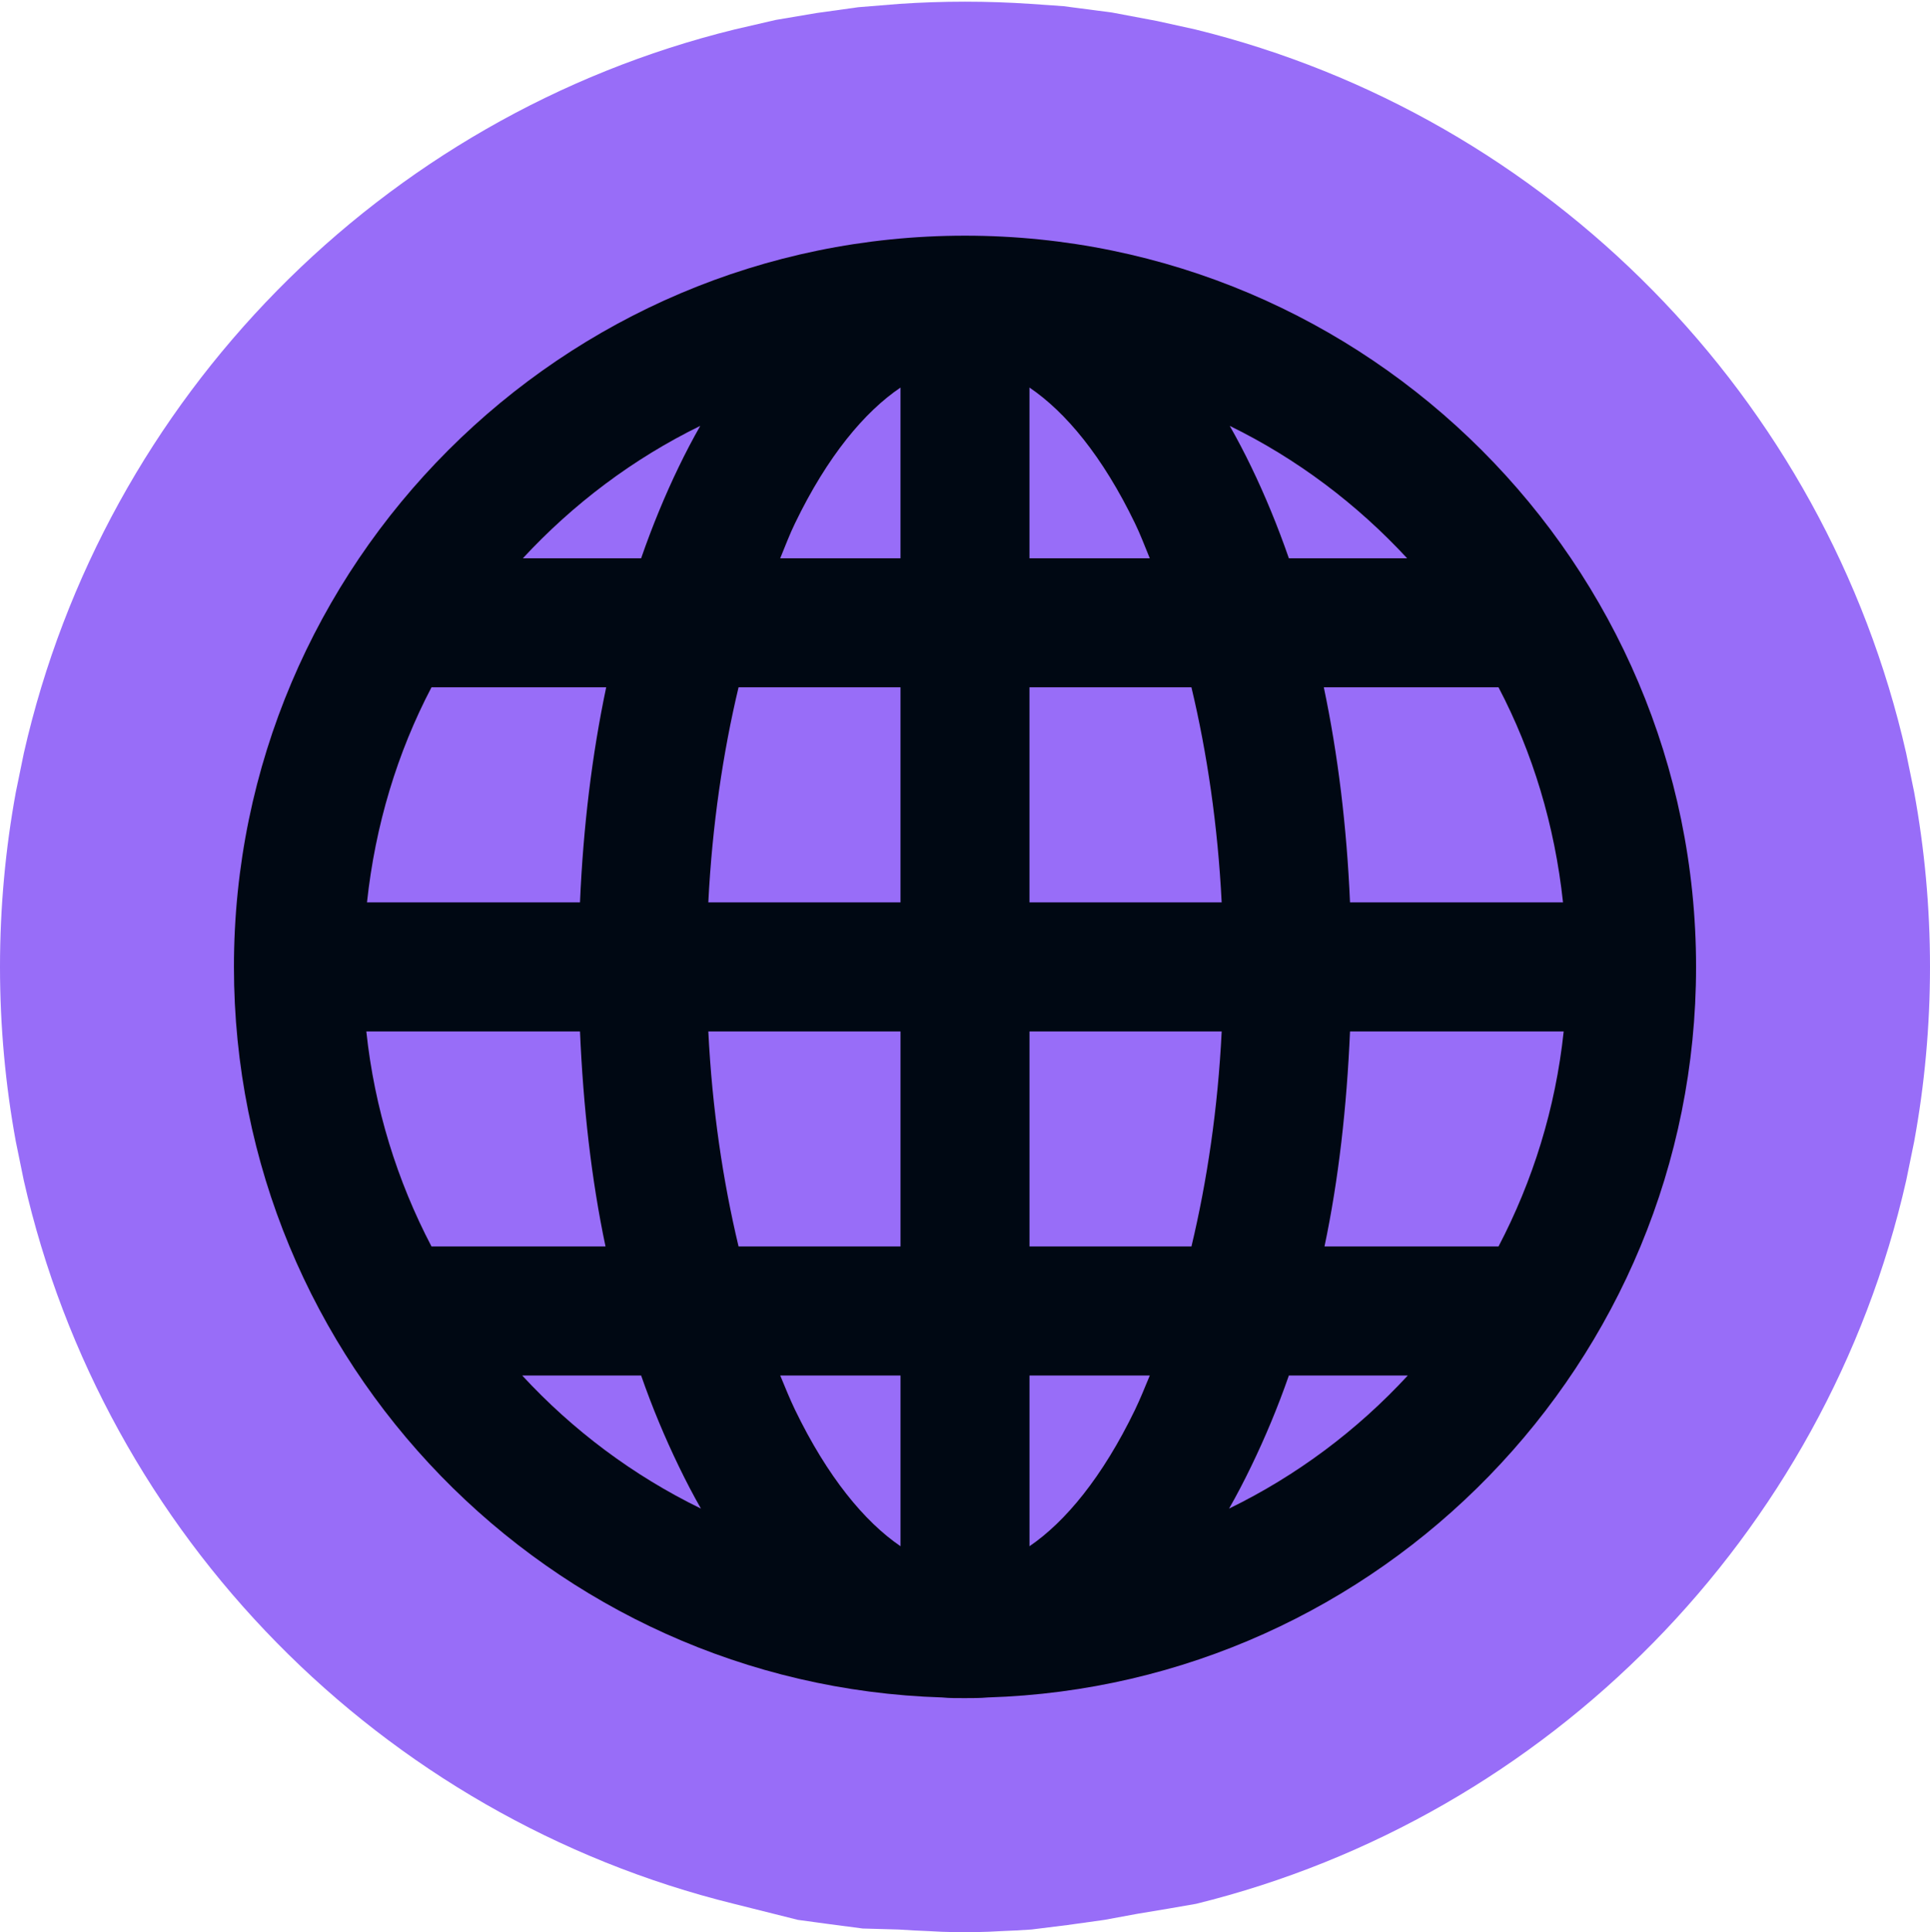 <svg width="1000" height="1001" viewBox="0 0 1000 1001" fill="none" xmlns="http://www.w3.org/2000/svg">
<g clip-path="url(#clip0_344_386)">
<path d="M402.044 10.307L423.117 6.749L444.738 3.738L465.961 2.012C477.209 1.253 488.557 0.865 499.994 0.865C511.434 0.865 522.785 1.253 534.036 2.013L550.929 3.191L576.108 6.475L599.371 10.854L619.302 15.244C802.193 60.168 945.836 205.967 987.63 390.057L991.803 410.398C997.185 439.744 1000 469.978 1000 500.859C1000 531.742 997.186 561.975 991.806 591.316L987.673 611.491C945.963 795.518 802.472 941.174 619.738 986.207L605.299 988.712L589.2 991.395L572.207 994.525L552.977 997.209L534.396 999.518C529.071 999.882 523.724 1000.16 518.355 1000.36C509.925 1000.91 502.705 1000.86 500 1000.86C498.614 1000.86 490.65 1000.98 481.403 1000.35C476.12 1000.15 470.857 999.876 465.616 999.518L446.99 998.997L429.997 996.762L413.45 994.525L380.221 986.196C197.507 941.149 54.032 795.504 12.326 611.488L8.194 591.316C2.813 561.975 0 531.742 0 500.859C2.03661e-05 469.978 2.815 439.744 8.197 410.398L12.37 390.056C54.162 205.972 197.791 60.174 380.676 15.246L402.044 10.307Z" fill="#986DF8"/>
<path d="M499.995 122.082C291.197 122.082 121.213 292.066 121.213 500.864C121.213 705.707 284.802 873.029 488.164 879.301C492.08 879.693 495.954 879.649 500.001 879.649C504.048 879.649 507.921 879.649 511.838 879.301C715.199 873.034 878.789 705.707 878.789 500.864C878.789 292.066 708.793 122.082 499.995 122.082ZM466.573 200.762V289.191H404.255C406.779 283.055 409.172 276.702 411.914 271.088C428.755 236.23 447.948 213.383 466.573 200.762ZM533.417 200.762C552.043 213.383 571.234 236.23 588.076 271.088C590.817 276.702 593.211 283.055 595.735 289.191H533.416L533.417 200.762ZM362.831 220.606C358.915 227.482 355.216 234.532 351.691 241.842C344.554 256.595 337.982 272.523 332.195 289.19H270.921C296.944 261.078 328.017 237.621 362.831 220.606ZM637.17 220.606C671.985 237.621 703.057 261.078 729.081 289.19H667.807C662.019 272.523 655.447 256.595 648.311 241.842C644.786 234.531 641.087 227.481 637.17 220.606ZM223.573 356.032H314.091C306.736 390.977 302.211 428.229 300.513 467.439H190.151C194.416 427.62 205.817 389.89 223.573 356.032ZM382.673 356.032H466.575V467.439H367.006C369.008 427.533 374.579 389.976 382.673 356.032ZM533.417 356.032H617.32C625.414 389.976 630.985 427.533 632.986 467.439H533.416L533.417 356.032ZM685.911 356.032H776.428C794.184 389.89 805.586 427.62 809.85 467.439H699.489C697.792 428.229 693.266 390.977 685.911 356.032ZM189.806 534.282H300.516C302.213 573.405 306.391 610.831 313.746 645.689H223.575C205.819 611.745 194.027 574.188 189.806 534.282ZM367.009 534.282H466.579V645.689H382.676C374.582 611.788 368.967 574.188 367.009 534.282ZM533.428 534.282H632.998C631.04 574.188 625.426 611.788 617.332 645.689H533.429L533.428 534.282ZM699.491 534.282H810.201C805.98 574.188 794.187 611.745 776.432 645.689H686.261C693.616 610.831 697.794 573.405 699.491 534.282ZM270.576 712.533H332.197C337.985 729.157 344.556 744.78 351.693 759.533C355.305 767.018 359.178 774.459 363.181 781.467C328.106 764.408 296.731 740.864 270.576 712.533ZM404.264 712.533H466.582V800.962C447.956 788.255 428.765 765.102 411.924 730.288C409.226 724.674 406.788 718.626 404.264 712.533ZM533.428 712.533H595.747C593.223 718.626 590.786 724.674 588.088 730.289C571.246 765.104 552.054 788.255 533.429 800.963L533.428 712.533ZM667.807 712.533H729.428C703.273 740.864 671.897 764.406 636.821 781.466C640.825 774.459 644.698 767.018 648.31 759.532C655.447 744.78 662.019 729.157 667.807 712.533Z" fill="#000813"/>
</g>
<defs>
<clipPath id="clip0_344_386">
<rect width="1000" height="1000" fill="white" transform="translate(0 0.865)"/>
</clipPath>
</defs>
</svg>
